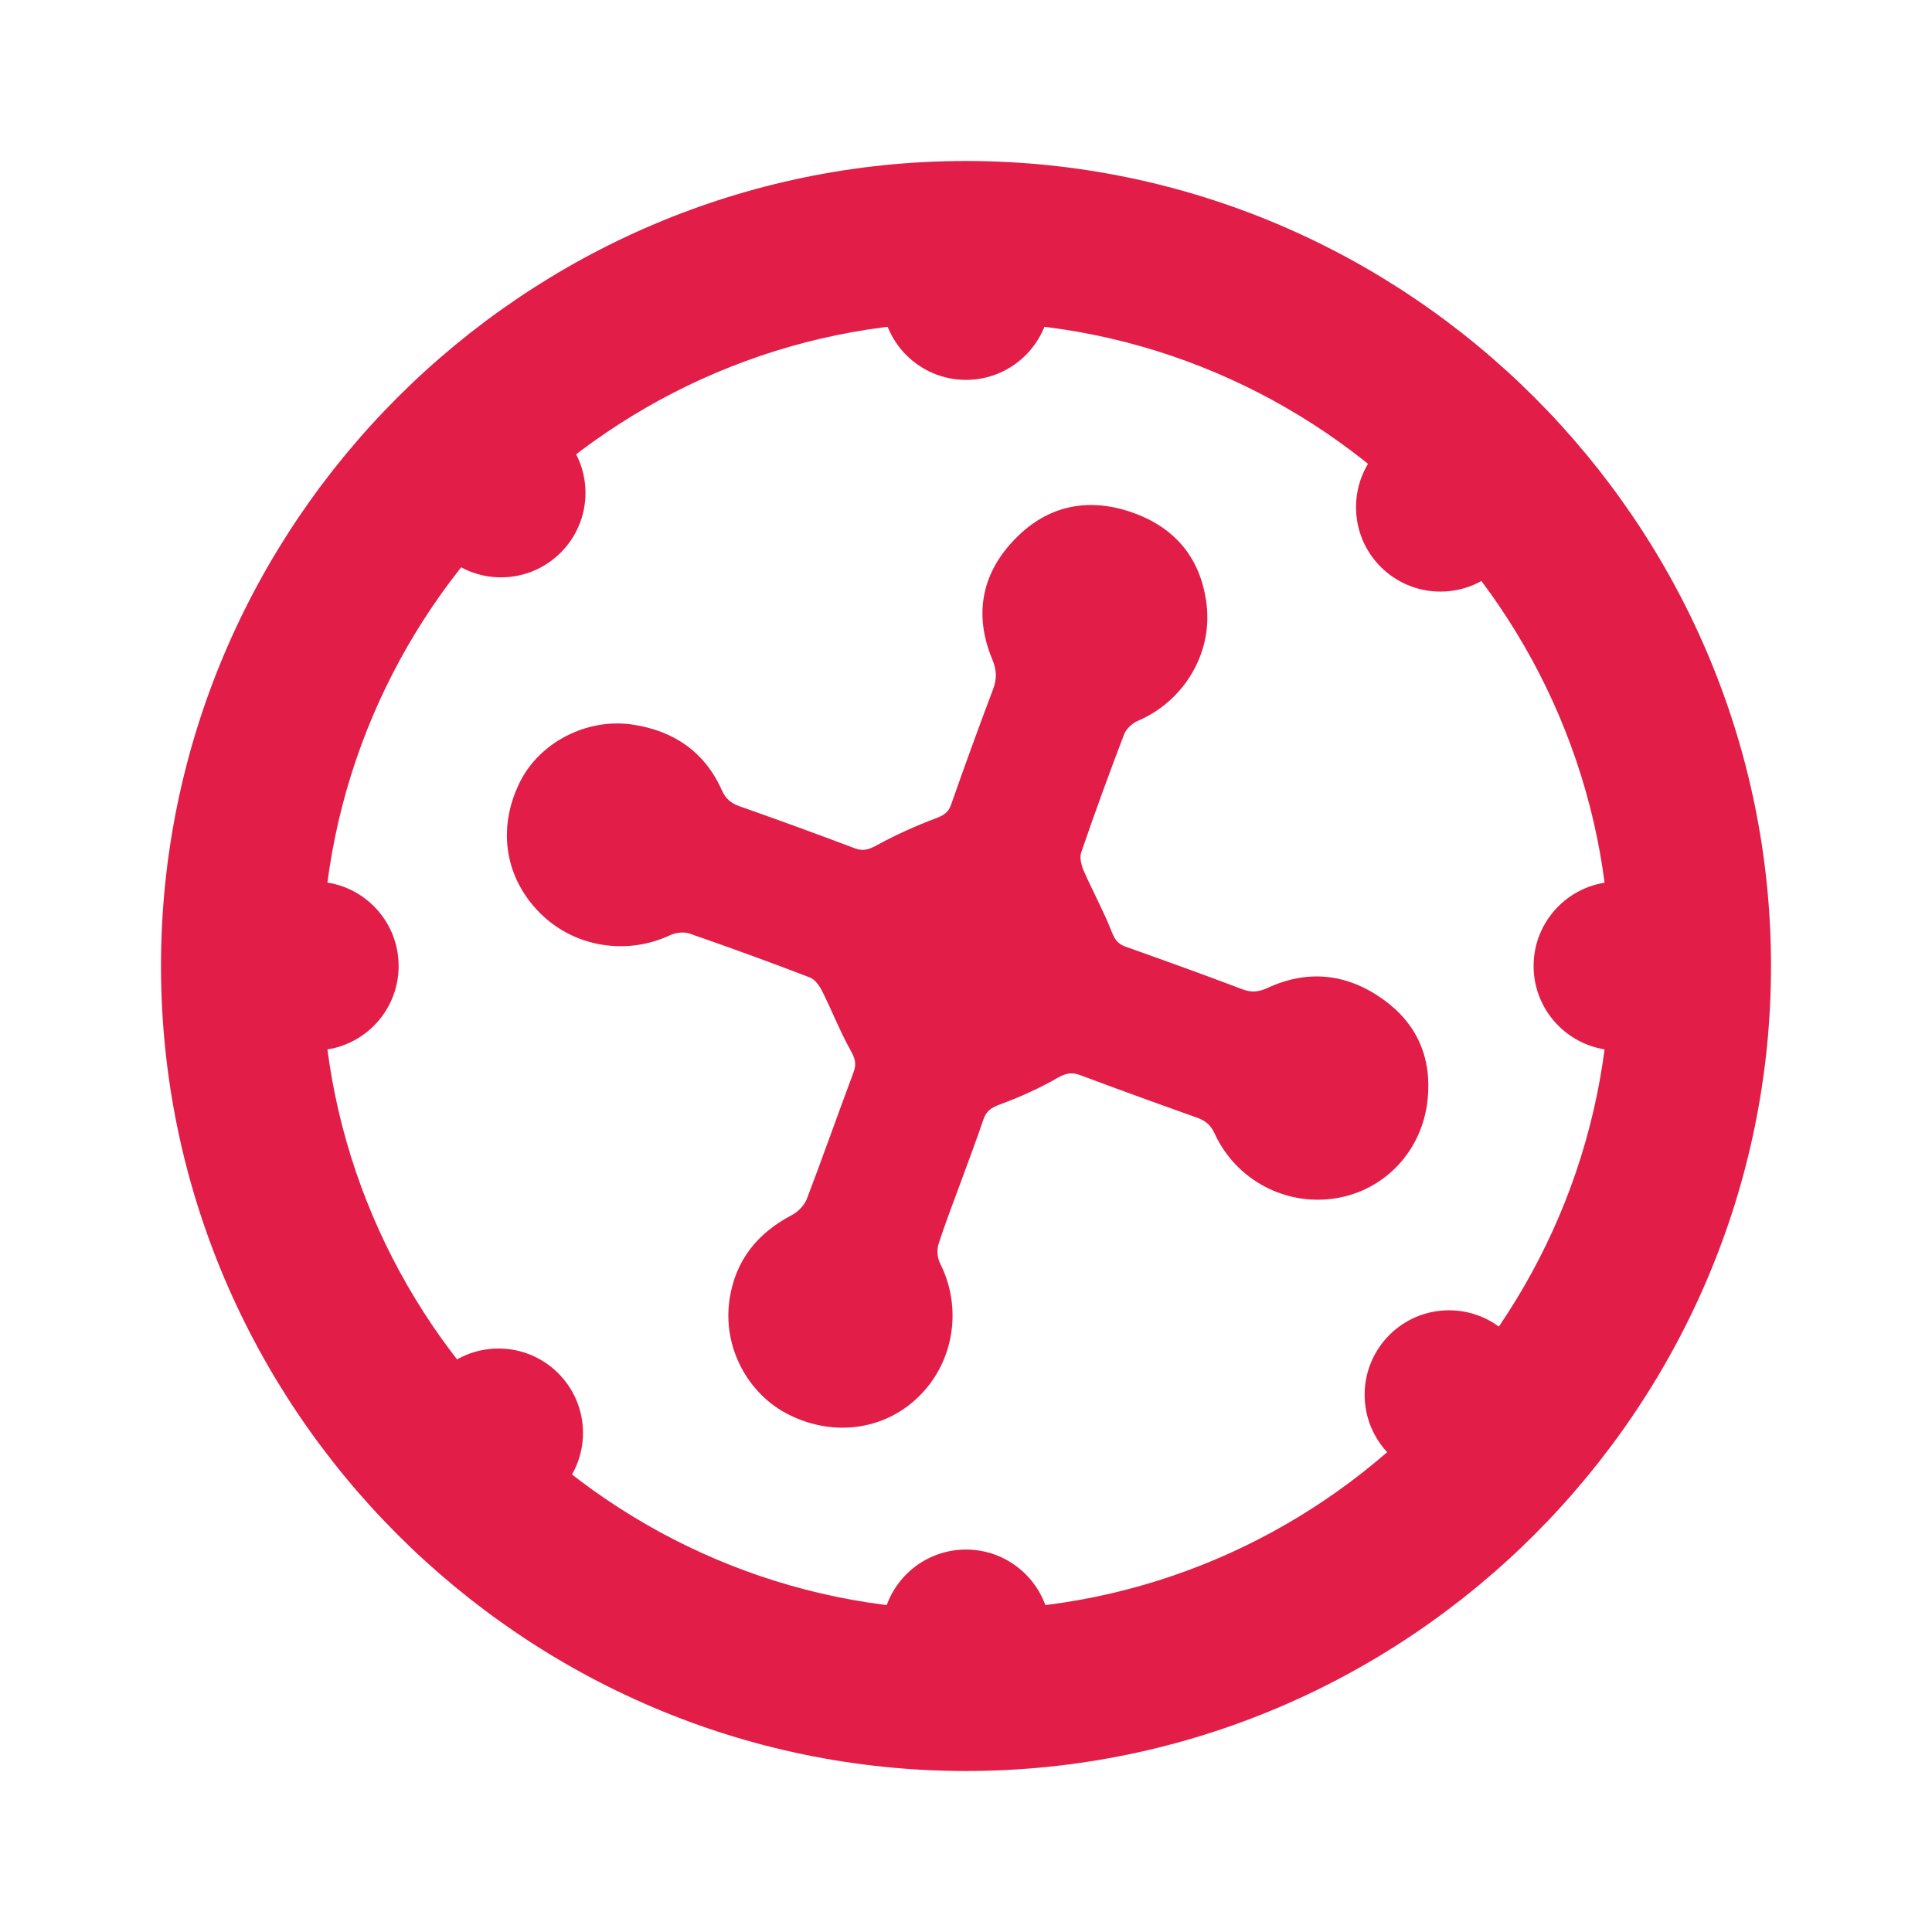 <svg width="24" height="24" viewBox="0 0 24 24" fill="none" xmlns="http://www.w3.org/2000/svg">
<path d="M20 12C20 16.4 16.4 20 12 20C7.6 20 4 16.4 4 12C4 7.6 7.6 4 12 4C16.4 4 20 7.6 20 12ZM12 2C6.5 2 2 6.5 2 12C2 17.5 6.5 22 12 22C17.5 22 22 17.5 22 12C22 6.5 17.5 2 12 2Z" fill="#e11d48"/>
<path d="M21.148 12C21.148 12.579 20.679 13.049 20.1 13.049C19.521 13.049 19.051 12.579 19.051 12C19.051 11.421 19.521 10.952 20.1 10.952C20.679 10.952 21.148 11.421 21.148 12Z" fill="#e11d48"/>
<path d="M4.952 12C4.952 12.579 4.483 13.049 3.904 13.049C3.325 13.049 2.855 12.579 2.855 12C2.855 11.421 3.325 10.951 3.904 10.951C4.483 10.951 4.952 11.421 4.952 12Z" fill="#e11d48"/>
<path d="M13.049 20.298C13.049 20.877 12.579 21.346 12 21.346C11.421 21.346 10.952 20.877 10.952 20.298C10.952 19.719 11.421 19.249 12 19.249C12.579 19.249 13.049 19.719 13.049 20.298Z" fill="#e11d48"/>
<path d="M13.049 3.67C13.049 4.249 12.579 4.719 12 4.719C11.421 4.719 10.952 4.249 10.952 3.67C10.952 3.091 11.421 2.622 12 2.622C12.579 2.622 13.049 3.091 13.049 3.67Z" fill="#e11d48"/>
<path d="M18.942 6.301C18.942 6.88 18.473 7.349 17.893 7.349C17.314 7.349 16.845 6.88 16.845 6.301C16.845 5.722 17.314 5.252 17.893 5.252C18.473 5.252 18.942 5.722 18.942 6.301Z" fill="#e11d48"/>
<path d="M7.273 6.123C7.273 6.702 6.803 7.172 6.224 7.172C5.645 7.172 5.176 6.702 5.176 6.123C5.176 5.544 5.645 5.075 6.224 5.075C6.803 5.075 7.273 5.544 7.273 6.123Z" fill="#e11d48"/>
<path d="M7.242 17.8C7.242 18.379 6.772 18.849 6.193 18.849C5.614 18.849 5.145 18.379 5.145 17.8C5.145 17.221 5.614 16.752 6.193 16.752C6.772 16.752 7.242 17.221 7.242 17.8Z" fill="#e11d48"/>
<path d="M19.049 17.326C19.049 17.905 18.579 18.374 18 18.374C17.421 18.374 16.952 17.905 16.952 17.326C16.952 16.747 17.421 16.277 18 16.277C18.579 16.277 19.049 16.747 19.049 17.326Z" fill="#e11d48"/>
<path d="M11.94 14.672C11.845 14.932 11.743 15.191 11.659 15.455C11.636 15.526 11.644 15.627 11.678 15.694C11.953 16.236 11.857 16.9 11.43 17.332C11.008 17.761 10.368 17.857 9.802 17.575C9.284 17.317 8.974 16.729 9.063 16.139C9.135 15.66 9.406 15.319 9.837 15.094C9.914 15.054 9.992 14.973 10.023 14.893C10.223 14.369 10.408 13.841 10.605 13.315C10.643 13.211 10.619 13.143 10.566 13.047C10.434 12.811 10.336 12.558 10.215 12.316C10.181 12.248 10.125 12.166 10.059 12.142C9.563 11.951 9.064 11.77 8.563 11.596C8.492 11.572 8.392 11.586 8.323 11.618C7.785 11.87 7.14 11.767 6.718 11.352C6.273 10.914 6.173 10.297 6.455 9.722C6.697 9.226 7.286 8.914 7.865 9.002C8.369 9.079 8.755 9.34 8.966 9.815C9.014 9.922 9.079 9.977 9.185 10.015C9.664 10.184 10.141 10.357 10.616 10.537C10.729 10.58 10.801 10.55 10.901 10.495C11.133 10.368 11.376 10.26 11.623 10.166C11.719 10.13 11.78 10.096 11.814 9.997C11.983 9.517 12.156 9.039 12.336 8.563C12.387 8.43 12.381 8.321 12.325 8.187C12.102 7.648 12.188 7.146 12.582 6.724C12.969 6.307 13.46 6.173 14.014 6.349C14.578 6.529 14.915 6.917 14.988 7.504C15.065 8.119 14.704 8.712 14.134 8.955C14.064 8.985 13.99 9.055 13.963 9.124C13.778 9.61 13.599 10.098 13.431 10.59C13.408 10.656 13.434 10.751 13.464 10.821C13.575 11.074 13.709 11.317 13.81 11.574C13.848 11.671 13.887 11.727 13.985 11.761C14.469 11.933 14.953 12.107 15.433 12.289C15.546 12.332 15.636 12.323 15.745 12.273C16.241 12.043 16.723 12.092 17.168 12.405C17.6 12.708 17.787 13.133 17.735 13.654C17.672 14.289 17.209 14.785 16.596 14.885C15.973 14.986 15.356 14.662 15.089 14.082C15.04 13.976 14.975 13.921 14.87 13.884C14.386 13.712 13.903 13.537 13.422 13.357C13.313 13.316 13.24 13.331 13.137 13.39C12.909 13.521 12.664 13.631 12.416 13.722C12.312 13.761 12.252 13.802 12.217 13.905C12.13 14.163 12.032 14.417 11.94 14.672Z" fill="#e11d48"/>
</svg>
